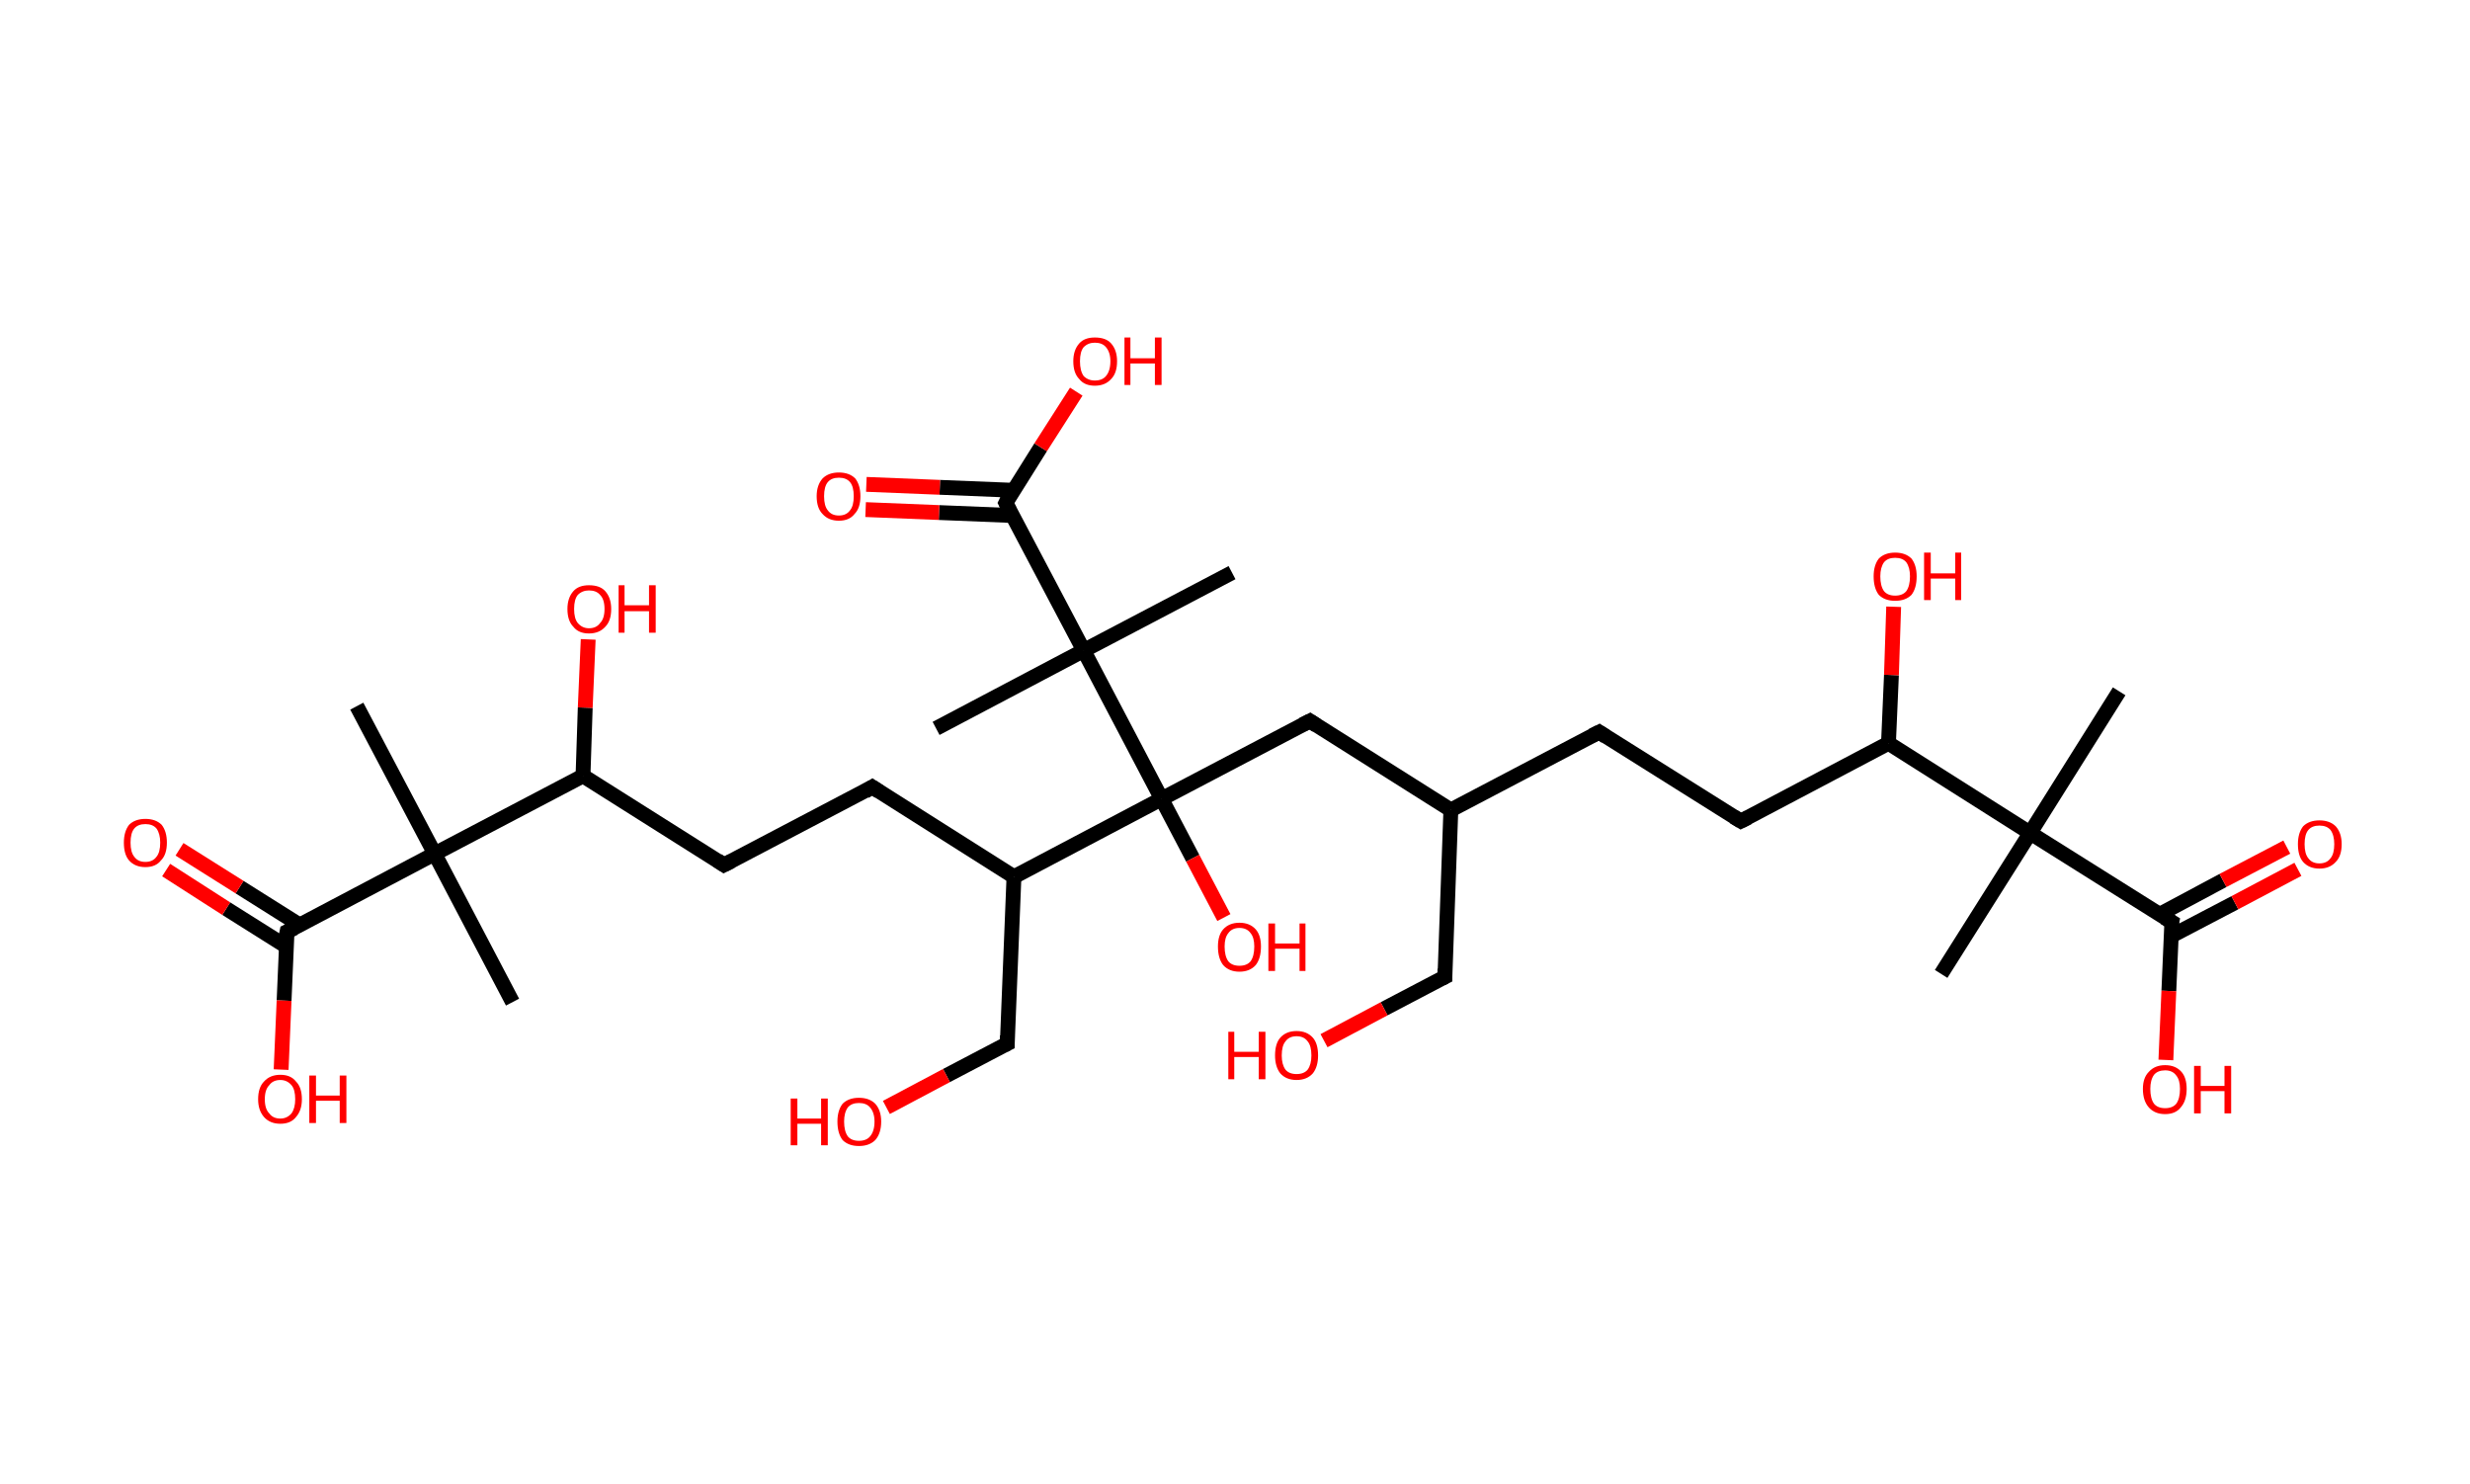 <?xml version='1.0' encoding='ASCII' standalone='yes'?>
<svg xmlns="http://www.w3.org/2000/svg" xmlns:rdkit="http://www.rdkit.org/xml" xmlns:xlink="http://www.w3.org/1999/xlink" version="1.1" baseProfile="full" xml:space="preserve" width="333px" height="200px" viewBox="0 0 333 200">
<!-- END OF HEADER -->
<rect style="opacity:1.0;fill:#FFFFFF;stroke:none" width="333.0" height="200.0" x="0.0" y="0.0"> </rect>
<path class="bond-0 atom-0 atom-1" d="M 285.7,93.2 L 273.7,112.3" style="fill:none;fill-rule:evenodd;stroke:#000000;stroke-width:2.0px;stroke-linecap:butt;stroke-linejoin:miter;stroke-opacity:1"/>
<path class="bond-1 atom-1 atom-2" d="M 273.7,112.3 L 261.7,131.3" style="fill:none;fill-rule:evenodd;stroke:#000000;stroke-width:2.0px;stroke-linecap:butt;stroke-linejoin:miter;stroke-opacity:1"/>
<path class="bond-2 atom-1 atom-3" d="M 273.7,112.3 L 292.8,124.3" style="fill:none;fill-rule:evenodd;stroke:#000000;stroke-width:2.0px;stroke-linecap:butt;stroke-linejoin:miter;stroke-opacity:1"/>
<path class="bond-3 atom-3 atom-4" d="M 292.7,126.2 L 301.3,121.7" style="fill:none;fill-rule:evenodd;stroke:#000000;stroke-width:2.0px;stroke-linecap:butt;stroke-linejoin:miter;stroke-opacity:1"/>
<path class="bond-3 atom-3 atom-4" d="M 301.3,121.7 L 309.8,117.2" style="fill:none;fill-rule:evenodd;stroke:#FF0000;stroke-width:2.0px;stroke-linecap:butt;stroke-linejoin:miter;stroke-opacity:1"/>
<path class="bond-3 atom-3 atom-4" d="M 291.1,123.3 L 299.7,118.7" style="fill:none;fill-rule:evenodd;stroke:#000000;stroke-width:2.0px;stroke-linecap:butt;stroke-linejoin:miter;stroke-opacity:1"/>
<path class="bond-3 atom-3 atom-4" d="M 299.7,118.7 L 308.3,114.2" style="fill:none;fill-rule:evenodd;stroke:#FF0000;stroke-width:2.0px;stroke-linecap:butt;stroke-linejoin:miter;stroke-opacity:1"/>
<path class="bond-4 atom-3 atom-5" d="M 292.8,124.3 L 292.4,133.6" style="fill:none;fill-rule:evenodd;stroke:#000000;stroke-width:2.0px;stroke-linecap:butt;stroke-linejoin:miter;stroke-opacity:1"/>
<path class="bond-4 atom-3 atom-5" d="M 292.4,133.6 L 292.0,142.9" style="fill:none;fill-rule:evenodd;stroke:#FF0000;stroke-width:2.0px;stroke-linecap:butt;stroke-linejoin:miter;stroke-opacity:1"/>
<path class="bond-5 atom-1 atom-6" d="M 273.7,112.3 L 254.6,100.2" style="fill:none;fill-rule:evenodd;stroke:#000000;stroke-width:2.0px;stroke-linecap:butt;stroke-linejoin:miter;stroke-opacity:1"/>
<path class="bond-6 atom-6 atom-7" d="M 254.6,100.2 L 255.0,91.0" style="fill:none;fill-rule:evenodd;stroke:#000000;stroke-width:2.0px;stroke-linecap:butt;stroke-linejoin:miter;stroke-opacity:1"/>
<path class="bond-6 atom-6 atom-7" d="M 255.0,91.0 L 255.3,81.8" style="fill:none;fill-rule:evenodd;stroke:#FF0000;stroke-width:2.0px;stroke-linecap:butt;stroke-linejoin:miter;stroke-opacity:1"/>
<path class="bond-7 atom-6 atom-8" d="M 254.6,100.2 L 234.7,110.7" style="fill:none;fill-rule:evenodd;stroke:#000000;stroke-width:2.0px;stroke-linecap:butt;stroke-linejoin:miter;stroke-opacity:1"/>
<path class="bond-8 atom-8 atom-9" d="M 234.7,110.7 L 215.6,98.7" style="fill:none;fill-rule:evenodd;stroke:#000000;stroke-width:2.0px;stroke-linecap:butt;stroke-linejoin:miter;stroke-opacity:1"/>
<path class="bond-9 atom-9 atom-10" d="M 215.6,98.7 L 195.6,109.2" style="fill:none;fill-rule:evenodd;stroke:#000000;stroke-width:2.0px;stroke-linecap:butt;stroke-linejoin:miter;stroke-opacity:1"/>
<path class="bond-10 atom-10 atom-11" d="M 195.6,109.2 L 194.8,131.7" style="fill:none;fill-rule:evenodd;stroke:#000000;stroke-width:2.0px;stroke-linecap:butt;stroke-linejoin:miter;stroke-opacity:1"/>
<path class="bond-11 atom-11 atom-12" d="M 194.8,131.7 L 186.6,136.0" style="fill:none;fill-rule:evenodd;stroke:#000000;stroke-width:2.0px;stroke-linecap:butt;stroke-linejoin:miter;stroke-opacity:1"/>
<path class="bond-11 atom-11 atom-12" d="M 186.6,136.0 L 178.5,140.3" style="fill:none;fill-rule:evenodd;stroke:#FF0000;stroke-width:2.0px;stroke-linecap:butt;stroke-linejoin:miter;stroke-opacity:1"/>
<path class="bond-12 atom-10 atom-13" d="M 195.6,109.2 L 176.6,97.2" style="fill:none;fill-rule:evenodd;stroke:#000000;stroke-width:2.0px;stroke-linecap:butt;stroke-linejoin:miter;stroke-opacity:1"/>
<path class="bond-13 atom-13 atom-14" d="M 176.6,97.2 L 156.6,107.7" style="fill:none;fill-rule:evenodd;stroke:#000000;stroke-width:2.0px;stroke-linecap:butt;stroke-linejoin:miter;stroke-opacity:1"/>
<path class="bond-14 atom-14 atom-15" d="M 156.6,107.7 L 160.8,115.7" style="fill:none;fill-rule:evenodd;stroke:#000000;stroke-width:2.0px;stroke-linecap:butt;stroke-linejoin:miter;stroke-opacity:1"/>
<path class="bond-14 atom-14 atom-15" d="M 160.8,115.7 L 165.0,123.7" style="fill:none;fill-rule:evenodd;stroke:#FF0000;stroke-width:2.0px;stroke-linecap:butt;stroke-linejoin:miter;stroke-opacity:1"/>
<path class="bond-15 atom-14 atom-16" d="M 156.6,107.7 L 136.7,118.2" style="fill:none;fill-rule:evenodd;stroke:#000000;stroke-width:2.0px;stroke-linecap:butt;stroke-linejoin:miter;stroke-opacity:1"/>
<path class="bond-16 atom-16 atom-17" d="M 136.7,118.2 L 135.8,140.7" style="fill:none;fill-rule:evenodd;stroke:#000000;stroke-width:2.0px;stroke-linecap:butt;stroke-linejoin:miter;stroke-opacity:1"/>
<path class="bond-17 atom-17 atom-18" d="M 135.8,140.7 L 127.6,145.0" style="fill:none;fill-rule:evenodd;stroke:#000000;stroke-width:2.0px;stroke-linecap:butt;stroke-linejoin:miter;stroke-opacity:1"/>
<path class="bond-17 atom-17 atom-18" d="M 127.6,145.0 L 119.5,149.3" style="fill:none;fill-rule:evenodd;stroke:#FF0000;stroke-width:2.0px;stroke-linecap:butt;stroke-linejoin:miter;stroke-opacity:1"/>
<path class="bond-18 atom-16 atom-19" d="M 136.7,118.2 L 117.6,106.1" style="fill:none;fill-rule:evenodd;stroke:#000000;stroke-width:2.0px;stroke-linecap:butt;stroke-linejoin:miter;stroke-opacity:1"/>
<path class="bond-19 atom-19 atom-20" d="M 117.6,106.1 L 97.6,116.6" style="fill:none;fill-rule:evenodd;stroke:#000000;stroke-width:2.0px;stroke-linecap:butt;stroke-linejoin:miter;stroke-opacity:1"/>
<path class="bond-20 atom-20 atom-21" d="M 97.6,116.6 L 78.6,104.6" style="fill:none;fill-rule:evenodd;stroke:#000000;stroke-width:2.0px;stroke-linecap:butt;stroke-linejoin:miter;stroke-opacity:1"/>
<path class="bond-21 atom-21 atom-22" d="M 78.6,104.6 L 78.9,95.4" style="fill:none;fill-rule:evenodd;stroke:#000000;stroke-width:2.0px;stroke-linecap:butt;stroke-linejoin:miter;stroke-opacity:1"/>
<path class="bond-21 atom-21 atom-22" d="M 78.9,95.4 L 79.3,86.2" style="fill:none;fill-rule:evenodd;stroke:#FF0000;stroke-width:2.0px;stroke-linecap:butt;stroke-linejoin:miter;stroke-opacity:1"/>
<path class="bond-22 atom-21 atom-23" d="M 78.6,104.6 L 58.6,115.1" style="fill:none;fill-rule:evenodd;stroke:#000000;stroke-width:2.0px;stroke-linecap:butt;stroke-linejoin:miter;stroke-opacity:1"/>
<path class="bond-23 atom-23 atom-24" d="M 58.6,115.1 L 69.1,135.1" style="fill:none;fill-rule:evenodd;stroke:#000000;stroke-width:2.0px;stroke-linecap:butt;stroke-linejoin:miter;stroke-opacity:1"/>
<path class="bond-24 atom-23 atom-25" d="M 58.6,115.1 L 48.1,95.2" style="fill:none;fill-rule:evenodd;stroke:#000000;stroke-width:2.0px;stroke-linecap:butt;stroke-linejoin:miter;stroke-opacity:1"/>
<path class="bond-25 atom-23 atom-26" d="M 58.6,115.1 L 38.7,125.6" style="fill:none;fill-rule:evenodd;stroke:#000000;stroke-width:2.0px;stroke-linecap:butt;stroke-linejoin:miter;stroke-opacity:1"/>
<path class="bond-26 atom-26 atom-27" d="M 40.4,124.7 L 32.3,119.6" style="fill:none;fill-rule:evenodd;stroke:#000000;stroke-width:2.0px;stroke-linecap:butt;stroke-linejoin:miter;stroke-opacity:1"/>
<path class="bond-26 atom-26 atom-27" d="M 32.3,119.6 L 24.2,114.5" style="fill:none;fill-rule:evenodd;stroke:#FF0000;stroke-width:2.0px;stroke-linecap:butt;stroke-linejoin:miter;stroke-opacity:1"/>
<path class="bond-26 atom-26 atom-27" d="M 38.6,127.6 L 30.5,122.5" style="fill:none;fill-rule:evenodd;stroke:#000000;stroke-width:2.0px;stroke-linecap:butt;stroke-linejoin:miter;stroke-opacity:1"/>
<path class="bond-26 atom-26 atom-27" d="M 30.5,122.5 L 22.4,117.3" style="fill:none;fill-rule:evenodd;stroke:#FF0000;stroke-width:2.0px;stroke-linecap:butt;stroke-linejoin:miter;stroke-opacity:1"/>
<path class="bond-27 atom-26 atom-28" d="M 38.7,125.6 L 38.3,134.9" style="fill:none;fill-rule:evenodd;stroke:#000000;stroke-width:2.0px;stroke-linecap:butt;stroke-linejoin:miter;stroke-opacity:1"/>
<path class="bond-27 atom-26 atom-28" d="M 38.3,134.9 L 37.9,144.2" style="fill:none;fill-rule:evenodd;stroke:#FF0000;stroke-width:2.0px;stroke-linecap:butt;stroke-linejoin:miter;stroke-opacity:1"/>
<path class="bond-28 atom-14 atom-29" d="M 156.6,107.7 L 146.1,87.7" style="fill:none;fill-rule:evenodd;stroke:#000000;stroke-width:2.0px;stroke-linecap:butt;stroke-linejoin:miter;stroke-opacity:1"/>
<path class="bond-29 atom-29 atom-30" d="M 146.1,87.7 L 166.1,77.2" style="fill:none;fill-rule:evenodd;stroke:#000000;stroke-width:2.0px;stroke-linecap:butt;stroke-linejoin:miter;stroke-opacity:1"/>
<path class="bond-30 atom-29 atom-31" d="M 146.1,87.7 L 126.2,98.2" style="fill:none;fill-rule:evenodd;stroke:#000000;stroke-width:2.0px;stroke-linecap:butt;stroke-linejoin:miter;stroke-opacity:1"/>
<path class="bond-31 atom-29 atom-32" d="M 146.1,87.7 L 135.6,67.8" style="fill:none;fill-rule:evenodd;stroke:#000000;stroke-width:2.0px;stroke-linecap:butt;stroke-linejoin:miter;stroke-opacity:1"/>
<path class="bond-32 atom-32 atom-33" d="M 136.7,66.1 L 126.7,65.7" style="fill:none;fill-rule:evenodd;stroke:#000000;stroke-width:2.0px;stroke-linecap:butt;stroke-linejoin:miter;stroke-opacity:1"/>
<path class="bond-32 atom-32 atom-33" d="M 126.7,65.7 L 116.8,65.3" style="fill:none;fill-rule:evenodd;stroke:#FF0000;stroke-width:2.0px;stroke-linecap:butt;stroke-linejoin:miter;stroke-opacity:1"/>
<path class="bond-32 atom-32 atom-33" d="M 136.5,69.5 L 126.6,69.1" style="fill:none;fill-rule:evenodd;stroke:#000000;stroke-width:2.0px;stroke-linecap:butt;stroke-linejoin:miter;stroke-opacity:1"/>
<path class="bond-32 atom-32 atom-33" d="M 126.6,69.1 L 116.7,68.7" style="fill:none;fill-rule:evenodd;stroke:#FF0000;stroke-width:2.0px;stroke-linecap:butt;stroke-linejoin:miter;stroke-opacity:1"/>
<path class="bond-33 atom-32 atom-34" d="M 135.6,67.8 L 140.3,60.3" style="fill:none;fill-rule:evenodd;stroke:#000000;stroke-width:2.0px;stroke-linecap:butt;stroke-linejoin:miter;stroke-opacity:1"/>
<path class="bond-33 atom-32 atom-34" d="M 140.3,60.3 L 145.1,52.8" style="fill:none;fill-rule:evenodd;stroke:#FF0000;stroke-width:2.0px;stroke-linecap:butt;stroke-linejoin:miter;stroke-opacity:1"/>
<path d="M 291.8,123.7 L 292.8,124.3 L 292.7,124.8" style="fill:none;stroke:#000000;stroke-width:2.0px;stroke-linecap:butt;stroke-linejoin:miter;stroke-opacity:1;"/>
<path d="M 235.7,110.2 L 234.7,110.7 L 233.7,110.1" style="fill:none;stroke:#000000;stroke-width:2.0px;stroke-linecap:butt;stroke-linejoin:miter;stroke-opacity:1;"/>
<path d="M 216.5,99.3 L 215.6,98.7 L 214.6,99.2" style="fill:none;stroke:#000000;stroke-width:2.0px;stroke-linecap:butt;stroke-linejoin:miter;stroke-opacity:1;"/>
<path d="M 194.8,130.6 L 194.8,131.7 L 194.4,131.9" style="fill:none;stroke:#000000;stroke-width:2.0px;stroke-linecap:butt;stroke-linejoin:miter;stroke-opacity:1;"/>
<path d="M 177.5,97.8 L 176.6,97.2 L 175.6,97.7" style="fill:none;stroke:#000000;stroke-width:2.0px;stroke-linecap:butt;stroke-linejoin:miter;stroke-opacity:1;"/>
<path d="M 135.8,139.6 L 135.8,140.7 L 135.4,140.9" style="fill:none;stroke:#000000;stroke-width:2.0px;stroke-linecap:butt;stroke-linejoin:miter;stroke-opacity:1;"/>
<path d="M 118.5,106.7 L 117.6,106.1 L 116.6,106.7" style="fill:none;stroke:#000000;stroke-width:2.0px;stroke-linecap:butt;stroke-linejoin:miter;stroke-opacity:1;"/>
<path d="M 98.6,116.1 L 97.6,116.6 L 96.7,116.0" style="fill:none;stroke:#000000;stroke-width:2.0px;stroke-linecap:butt;stroke-linejoin:miter;stroke-opacity:1;"/>
<path d="M 39.7,125.1 L 38.7,125.6 L 38.6,126.1" style="fill:none;stroke:#000000;stroke-width:2.0px;stroke-linecap:butt;stroke-linejoin:miter;stroke-opacity:1;"/>
<path d="M 136.1,68.8 L 135.6,67.8 L 135.8,67.4" style="fill:none;stroke:#000000;stroke-width:2.0px;stroke-linecap:butt;stroke-linejoin:miter;stroke-opacity:1;"/>
<path class="atom-4" d="M 309.8 113.8 Q 309.8 112.3, 310.5 111.4 Q 311.3 110.6, 312.7 110.6 Q 314.1 110.6, 314.9 111.4 Q 315.7 112.3, 315.7 113.8 Q 315.7 115.4, 314.9 116.2 Q 314.1 117.1, 312.7 117.1 Q 311.3 117.1, 310.5 116.2 Q 309.8 115.4, 309.8 113.8 M 312.7 116.4 Q 313.7 116.4, 314.2 115.7 Q 314.7 115.1, 314.7 113.8 Q 314.7 112.6, 314.2 111.9 Q 313.7 111.3, 312.7 111.3 Q 311.7 111.3, 311.2 111.9 Q 310.7 112.5, 310.7 113.8 Q 310.7 115.1, 311.2 115.7 Q 311.7 116.4, 312.7 116.4 " fill="#FF0000"/>
<path class="atom-5" d="M 288.9 146.8 Q 288.9 145.3, 289.7 144.5 Q 290.5 143.6, 291.9 143.6 Q 293.3 143.6, 294.1 144.5 Q 294.8 145.3, 294.8 146.8 Q 294.8 148.4, 294.0 149.3 Q 293.3 150.2, 291.9 150.2 Q 290.5 150.2, 289.7 149.3 Q 288.9 148.4, 288.9 146.8 M 291.9 149.4 Q 292.9 149.4, 293.4 148.8 Q 293.9 148.1, 293.9 146.8 Q 293.9 145.6, 293.4 145.0 Q 292.9 144.3, 291.9 144.3 Q 290.9 144.3, 290.4 144.9 Q 289.9 145.6, 289.9 146.8 Q 289.9 148.1, 290.4 148.8 Q 290.9 149.4, 291.9 149.4 " fill="#FF0000"/>
<path class="atom-5" d="M 295.8 143.7 L 296.7 143.7 L 296.7 146.4 L 299.9 146.4 L 299.9 143.7 L 300.8 143.7 L 300.8 150.1 L 299.9 150.1 L 299.9 147.1 L 296.7 147.1 L 296.7 150.1 L 295.8 150.1 L 295.8 143.7 " fill="#FF0000"/>
<path class="atom-7" d="M 252.6 77.7 Q 252.6 76.2, 253.3 75.3 Q 254.1 74.5, 255.5 74.5 Q 256.9 74.5, 257.7 75.3 Q 258.4 76.2, 258.4 77.7 Q 258.4 79.3, 257.7 80.2 Q 256.9 81.0, 255.5 81.0 Q 254.1 81.0, 253.3 80.2 Q 252.6 79.3, 252.6 77.7 M 255.5 80.3 Q 256.5 80.3, 257.0 79.7 Q 257.5 79.0, 257.5 77.7 Q 257.5 76.5, 257.0 75.8 Q 256.5 75.2, 255.5 75.2 Q 254.5 75.2, 254.0 75.8 Q 253.5 76.5, 253.5 77.7 Q 253.5 79.0, 254.0 79.7 Q 254.5 80.3, 255.5 80.3 " fill="#FF0000"/>
<path class="atom-7" d="M 259.4 74.5 L 260.3 74.5 L 260.3 77.3 L 263.6 77.3 L 263.6 74.5 L 264.4 74.5 L 264.4 80.9 L 263.6 80.9 L 263.6 78.0 L 260.3 78.0 L 260.3 80.9 L 259.4 80.9 L 259.4 74.5 " fill="#FF0000"/>
<path class="atom-12" d="M 165.6 139.1 L 166.4 139.1 L 166.4 141.8 L 169.7 141.8 L 169.7 139.1 L 170.6 139.1 L 170.6 145.5 L 169.7 145.5 L 169.7 142.5 L 166.4 142.5 L 166.4 145.5 L 165.6 145.5 L 165.6 139.1 " fill="#FF0000"/>
<path class="atom-12" d="M 171.9 142.3 Q 171.9 140.7, 172.6 139.9 Q 173.4 139.0, 174.8 139.0 Q 176.2 139.0, 177.0 139.9 Q 177.7 140.7, 177.7 142.3 Q 177.7 143.8, 177.0 144.7 Q 176.2 145.6, 174.8 145.6 Q 173.4 145.6, 172.6 144.7 Q 171.9 143.8, 171.9 142.3 M 174.8 144.8 Q 175.8 144.8, 176.3 144.2 Q 176.8 143.5, 176.8 142.3 Q 176.8 141.0, 176.3 140.4 Q 175.8 139.7, 174.8 139.7 Q 173.8 139.7, 173.3 140.4 Q 172.8 141.0, 172.8 142.3 Q 172.8 143.5, 173.3 144.2 Q 173.8 144.8, 174.8 144.8 " fill="#FF0000"/>
<path class="atom-15" d="M 164.2 127.6 Q 164.2 126.1, 164.9 125.3 Q 165.7 124.4, 167.1 124.4 Q 168.5 124.4, 169.3 125.3 Q 170.0 126.1, 170.0 127.6 Q 170.0 129.2, 169.3 130.1 Q 168.5 131.0, 167.1 131.0 Q 165.7 131.0, 164.9 130.1 Q 164.2 129.2, 164.2 127.6 M 167.1 130.2 Q 168.1 130.2, 168.6 129.6 Q 169.1 128.9, 169.1 127.6 Q 169.1 126.4, 168.6 125.8 Q 168.1 125.1, 167.1 125.1 Q 166.1 125.1, 165.6 125.8 Q 165.1 126.4, 165.1 127.6 Q 165.1 128.9, 165.6 129.6 Q 166.1 130.2, 167.1 130.2 " fill="#FF0000"/>
<path class="atom-15" d="M 171.0 124.5 L 171.9 124.5 L 171.9 127.2 L 175.2 127.2 L 175.2 124.5 L 176.0 124.5 L 176.0 130.9 L 175.2 130.9 L 175.2 127.9 L 171.9 127.9 L 171.9 130.9 L 171.0 130.9 L 171.0 124.5 " fill="#FF0000"/>
<path class="atom-18" d="M 106.6 148.1 L 107.5 148.1 L 107.5 150.8 L 110.7 150.8 L 110.7 148.1 L 111.6 148.1 L 111.6 154.4 L 110.7 154.4 L 110.7 151.5 L 107.5 151.5 L 107.5 154.4 L 106.6 154.4 L 106.6 148.1 " fill="#FF0000"/>
<path class="atom-18" d="M 112.9 151.2 Q 112.9 149.7, 113.6 148.8 Q 114.4 148.0, 115.8 148.0 Q 117.2 148.0, 118.0 148.8 Q 118.8 149.7, 118.8 151.2 Q 118.8 152.8, 118.0 153.7 Q 117.2 154.5, 115.8 154.5 Q 114.4 154.5, 113.6 153.7 Q 112.9 152.8, 112.9 151.2 M 115.8 153.8 Q 116.8 153.8, 117.3 153.2 Q 117.9 152.5, 117.9 151.2 Q 117.9 150.0, 117.3 149.3 Q 116.8 148.7, 115.8 148.7 Q 114.8 148.7, 114.3 149.3 Q 113.8 150.0, 113.8 151.2 Q 113.8 152.5, 114.3 153.2 Q 114.8 153.8, 115.8 153.8 " fill="#FF0000"/>
<path class="atom-22" d="M 76.5 82.1 Q 76.5 80.6, 77.3 79.7 Q 78.0 78.9, 79.4 78.9 Q 80.9 78.9, 81.6 79.7 Q 82.4 80.6, 82.4 82.1 Q 82.4 83.7, 81.6 84.5 Q 80.8 85.4, 79.4 85.4 Q 78.0 85.4, 77.3 84.5 Q 76.5 83.7, 76.5 82.1 M 79.4 84.7 Q 80.4 84.7, 80.9 84.0 Q 81.5 83.4, 81.5 82.1 Q 81.5 80.8, 80.9 80.2 Q 80.4 79.6, 79.4 79.6 Q 78.5 79.6, 77.9 80.2 Q 77.4 80.8, 77.4 82.1 Q 77.4 83.4, 77.9 84.0 Q 78.5 84.7, 79.4 84.7 " fill="#FF0000"/>
<path class="atom-22" d="M 83.4 78.9 L 84.2 78.9 L 84.2 81.6 L 87.5 81.6 L 87.5 78.9 L 88.4 78.9 L 88.4 85.3 L 87.5 85.3 L 87.5 82.4 L 84.2 82.4 L 84.2 85.3 L 83.4 85.3 L 83.4 78.9 " fill="#FF0000"/>
<path class="atom-27" d="M 16.7 113.6 Q 16.7 112.1, 17.4 111.2 Q 18.2 110.4, 19.6 110.4 Q 21.0 110.4, 21.8 111.2 Q 22.5 112.1, 22.5 113.6 Q 22.5 115.2, 21.7 116.0 Q 21.0 116.9, 19.6 116.9 Q 18.2 116.9, 17.4 116.0 Q 16.7 115.2, 16.7 113.6 M 19.6 116.2 Q 20.6 116.2, 21.1 115.5 Q 21.6 114.9, 21.6 113.6 Q 21.6 112.4, 21.1 111.7 Q 20.6 111.1, 19.6 111.1 Q 18.6 111.1, 18.1 111.7 Q 17.6 112.3, 17.6 113.6 Q 17.6 114.9, 18.1 115.5 Q 18.6 116.2, 19.6 116.2 " fill="#FF0000"/>
<path class="atom-28" d="M 34.8 148.2 Q 34.8 146.6, 35.6 145.8 Q 36.4 144.9, 37.8 144.9 Q 39.2 144.9, 39.9 145.8 Q 40.7 146.6, 40.7 148.2 Q 40.7 149.7, 39.9 150.6 Q 39.2 151.5, 37.8 151.5 Q 36.4 151.5, 35.6 150.6 Q 34.8 149.7, 34.8 148.2 M 37.8 150.8 Q 38.7 150.8, 39.3 150.1 Q 39.8 149.4, 39.8 148.2 Q 39.8 146.9, 39.3 146.3 Q 38.7 145.6, 37.8 145.6 Q 36.8 145.6, 36.3 146.3 Q 35.7 146.9, 35.7 148.2 Q 35.7 149.5, 36.3 150.1 Q 36.8 150.8, 37.8 150.8 " fill="#FF0000"/>
<path class="atom-28" d="M 41.7 145.0 L 42.6 145.0 L 42.6 147.7 L 45.8 147.7 L 45.8 145.0 L 46.7 145.0 L 46.7 151.4 L 45.8 151.4 L 45.8 148.4 L 42.6 148.4 L 42.6 151.4 L 41.7 151.4 L 41.7 145.0 " fill="#FF0000"/>
<path class="atom-33" d="M 110.1 66.9 Q 110.1 65.4, 110.9 64.5 Q 111.7 63.7, 113.1 63.7 Q 114.5 63.7, 115.3 64.5 Q 116.0 65.4, 116.0 66.9 Q 116.0 68.5, 115.2 69.3 Q 114.5 70.2, 113.1 70.2 Q 111.7 70.2, 110.9 69.3 Q 110.1 68.5, 110.1 66.9 M 113.1 69.5 Q 114.1 69.5, 114.6 68.8 Q 115.1 68.2, 115.1 66.9 Q 115.1 65.6, 114.6 65.0 Q 114.1 64.4, 113.1 64.4 Q 112.1 64.4, 111.6 65.0 Q 111.1 65.6, 111.1 66.9 Q 111.1 68.2, 111.6 68.8 Q 112.1 69.5, 113.1 69.5 " fill="#FF0000"/>
<path class="atom-34" d="M 144.7 48.7 Q 144.7 47.2, 145.5 46.3 Q 146.2 45.5, 147.6 45.5 Q 149.1 45.5, 149.8 46.3 Q 150.6 47.2, 150.6 48.7 Q 150.6 50.3, 149.8 51.1 Q 149.0 52.0, 147.6 52.0 Q 146.2 52.0, 145.5 51.1 Q 144.7 50.3, 144.7 48.7 M 147.6 51.3 Q 148.6 51.3, 149.1 50.7 Q 149.7 50.0, 149.7 48.7 Q 149.7 47.5, 149.1 46.8 Q 148.6 46.2, 147.6 46.2 Q 146.7 46.2, 146.1 46.8 Q 145.6 47.4, 145.6 48.7 Q 145.6 50.0, 146.1 50.7 Q 146.7 51.3, 147.6 51.3 " fill="#FF0000"/>
<path class="atom-34" d="M 151.6 45.5 L 152.4 45.5 L 152.4 48.3 L 155.7 48.3 L 155.7 45.5 L 156.6 45.5 L 156.6 51.9 L 155.7 51.9 L 155.7 49.0 L 152.4 49.0 L 152.4 51.9 L 151.6 51.9 L 151.6 45.5 " fill="#FF0000"/>
</svg>
